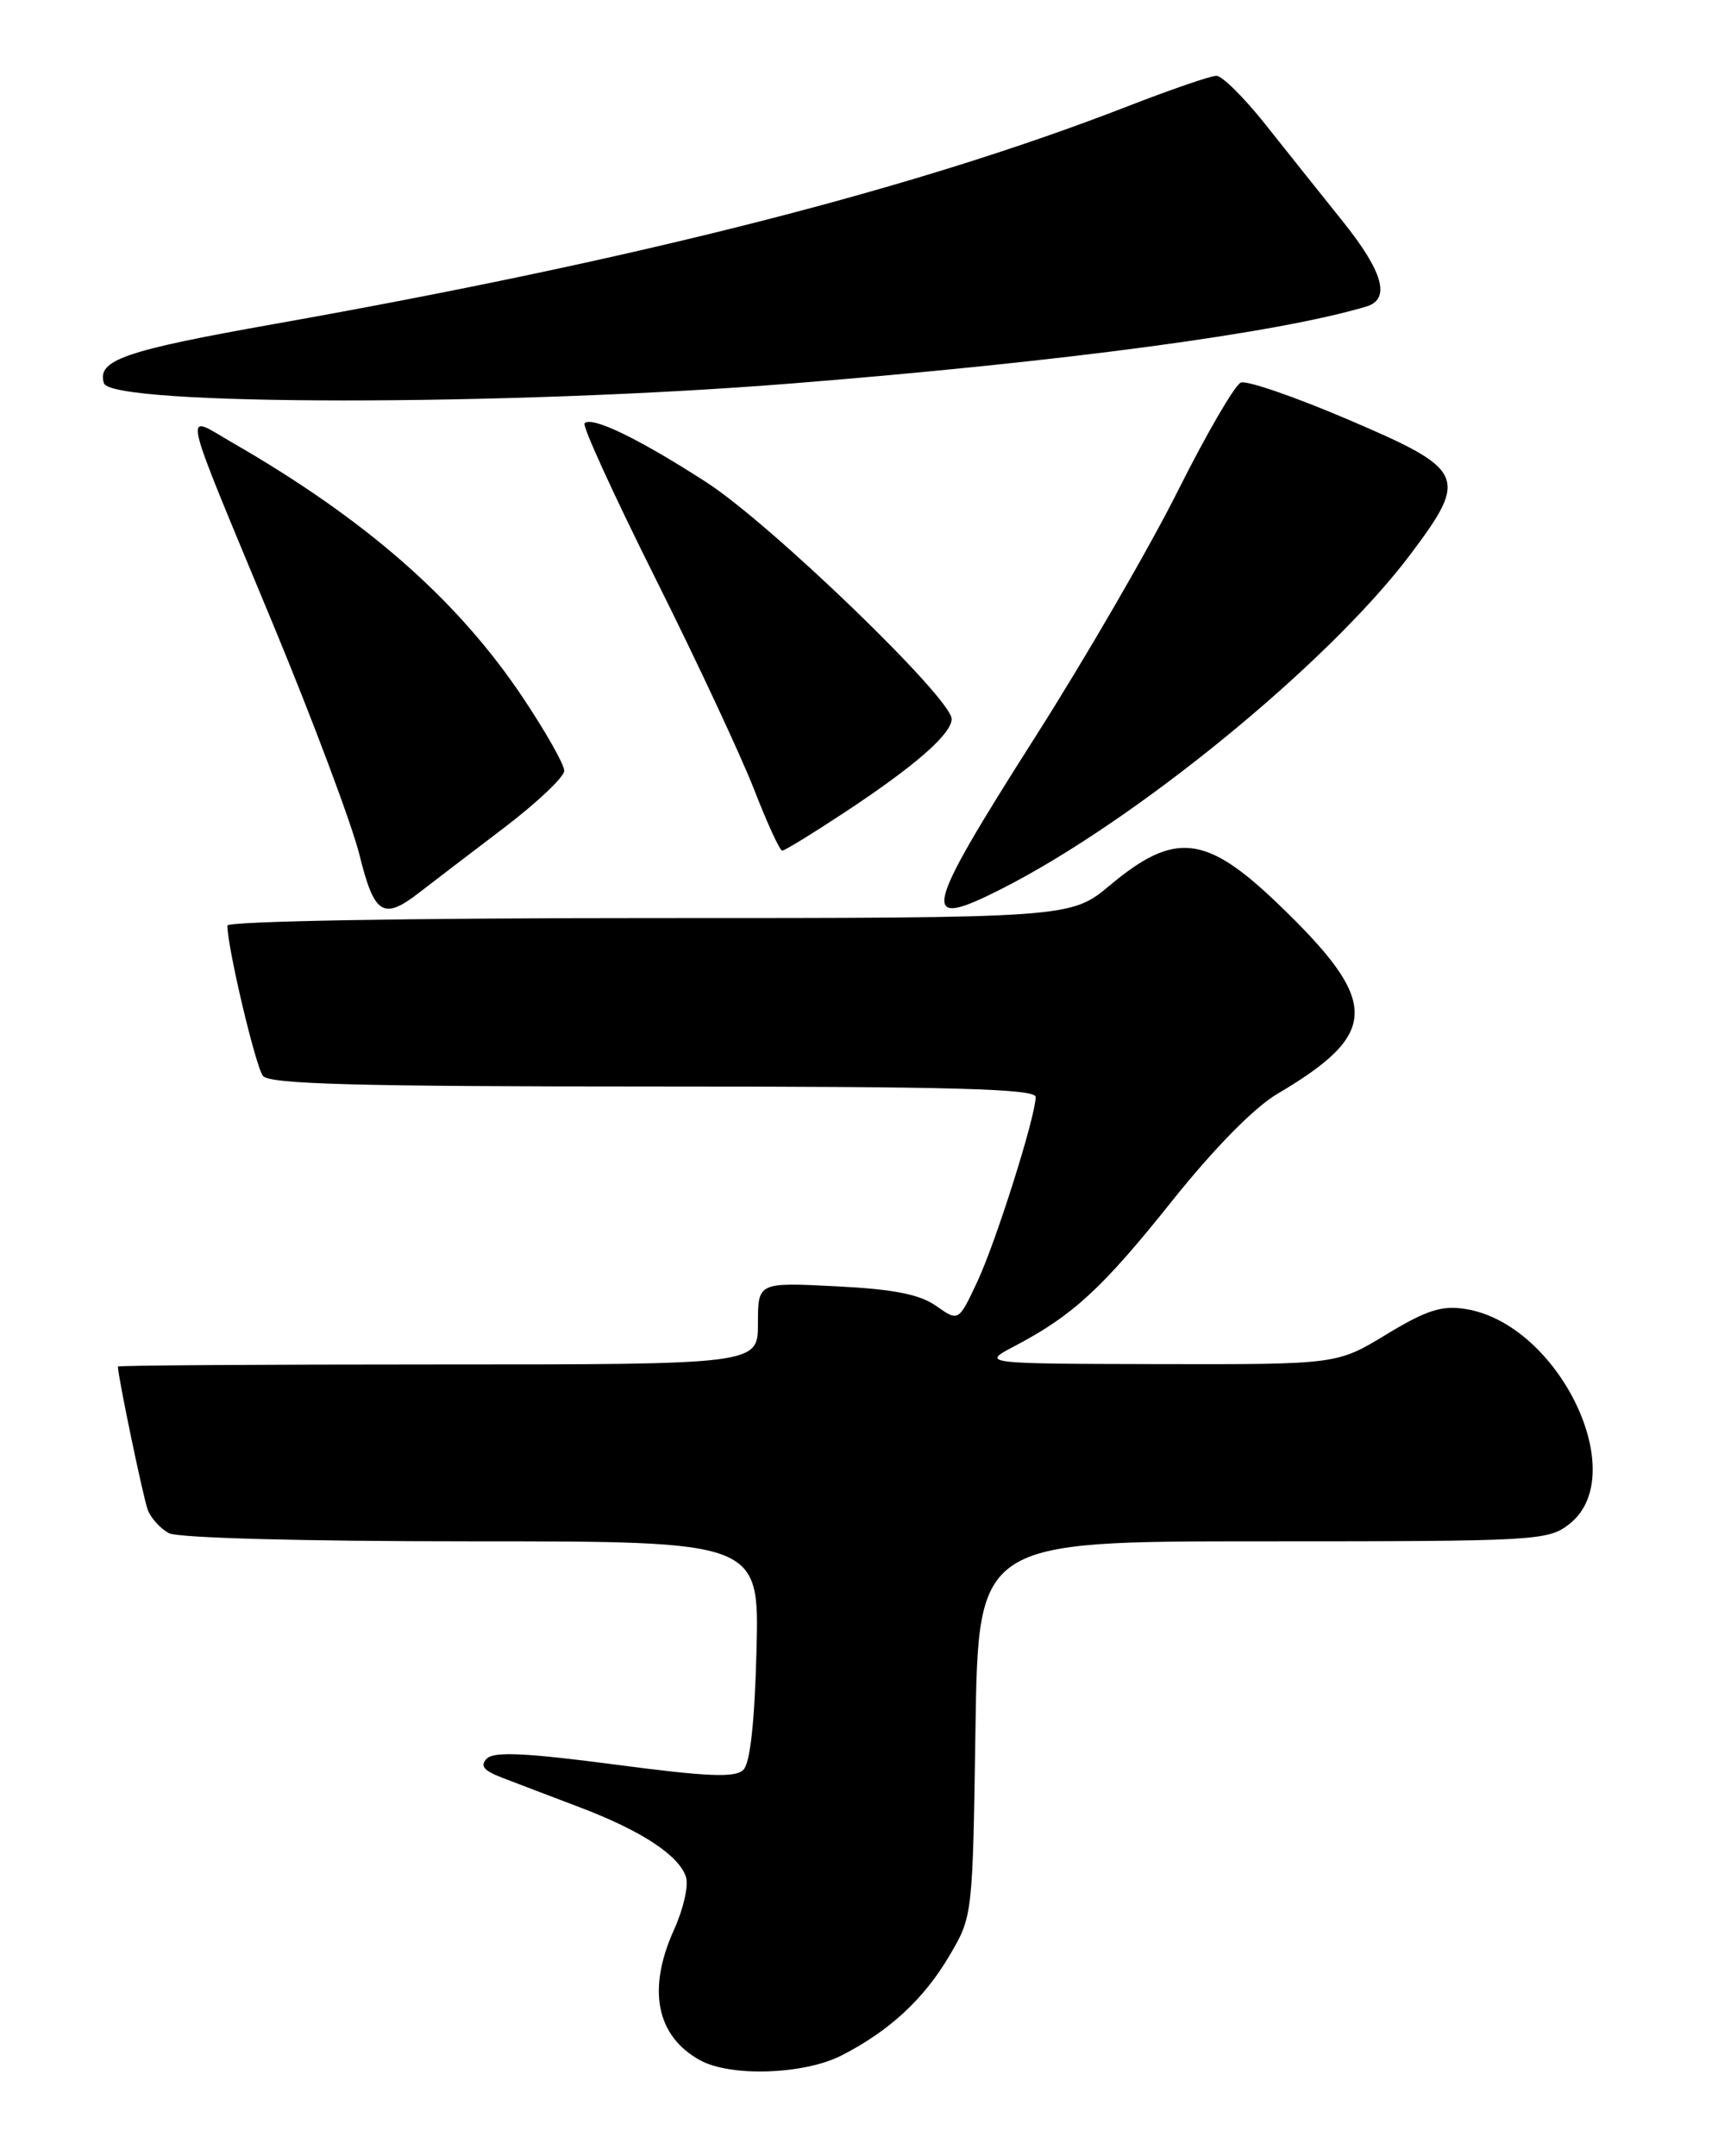 <?xml version="1.0" encoding="UTF-8" standalone="no"?>
<!DOCTYPE svg PUBLIC "-//W3C//DTD SVG 1.1//EN" "http://www.w3.org/Graphics/SVG/1.1/DTD/svg11.dtd" >
<svg xmlns="http://www.w3.org/2000/svg" xmlns:xlink="http://www.w3.org/1999/xlink" version="1.1" viewBox="0 0 204 256">
 <g >
 <path fill="currentColor"
d=" M 99.91 244.05 C 105.61 241.14 109.72 237.34 112.77 232.14 C 115.49 227.52 115.50 227.41 115.83 205.25 C 116.17 183.00 116.17 183.00 149.95 183.00 C 182.61 183.00 183.82 182.93 186.37 180.93 C 193.78 175.09 185.06 157.13 173.98 155.41 C 171.18 154.97 169.35 155.57 164.63 158.43 C 158.76 162.00 158.76 162.00 137.63 161.96 C 116.50 161.91 116.50 161.91 120.50 159.81 C 127.40 156.18 130.89 152.97 139.18 142.58 C 144.18 136.33 148.91 131.51 151.65 129.89 C 163.91 122.65 163.92 118.98 151.69 107.25 C 143.18 99.09 139.47 98.69 131.82 105.09 C 127.14 109.00 127.14 109.00 77.07 109.00 C 48.36 109.00 27.00 109.38 27.00 109.89 C 27.00 112.49 30.36 126.68 31.23 127.75 C 32.02 128.72 42.53 129.00 77.62 129.00 C 113.27 129.00 123.00 129.27 122.98 130.25 C 122.94 132.66 118.23 147.55 116.03 152.21 C 113.82 156.92 113.82 156.92 111.16 155.05 C 109.19 153.67 106.11 153.06 99.25 152.72 C 90.00 152.25 90.00 152.25 90.00 157.13 C 90.00 162.00 90.00 162.00 52.00 162.00 C 31.10 162.00 14.00 162.11 14.00 162.25 C 14.00 163.41 17.02 177.90 17.55 179.28 C 17.93 180.26 19.05 181.49 20.05 182.03 C 21.13 182.60 35.81 183.00 56.01 183.00 C 90.16 183.00 90.16 183.00 89.83 195.95 C 89.61 204.44 89.08 209.33 88.27 210.13 C 87.31 211.09 84.07 210.96 73.00 209.50 C 62.50 208.12 58.66 207.94 57.81 208.79 C 56.96 209.64 57.41 210.21 59.59 211.05 C 61.19 211.67 65.34 213.25 68.82 214.57 C 76.16 217.35 80.64 220.29 81.46 222.87 C 81.78 223.88 81.14 226.68 80.04 229.10 C 76.83 236.19 77.92 241.73 83.11 244.60 C 86.73 246.61 95.45 246.32 99.91 244.05 Z  M 49.84 105.93 C 51.30 104.80 55.76 101.39 59.75 98.36 C 63.74 95.33 67.00 92.25 67.00 91.51 C 67.00 90.77 64.79 86.87 62.09 82.83 C 54.33 71.22 43.46 61.69 27.60 52.56 C 21.67 49.15 21.22 47.11 32.47 74.23 C 37.20 85.64 41.79 97.90 42.68 101.48 C 44.45 108.64 45.51 109.30 49.84 105.93 Z  M 118.92 105.54 C 134.88 97.45 157.79 78.71 167.50 65.79 C 174.41 56.59 174.03 55.77 160.07 49.81 C 153.78 47.12 148.06 45.15 147.35 45.42 C 146.64 45.69 143.29 51.45 139.90 58.21 C 136.52 64.97 128.86 78.19 122.87 87.59 C 109.53 108.57 109.10 110.52 118.92 105.54 Z  M 100.45 96.35 C 108.70 90.90 113.00 87.13 113.00 85.36 C 113.00 82.92 91.57 62.24 83.91 57.28 C 75.89 52.10 70.29 49.38 69.41 50.26 C 69.12 50.55 72.90 58.82 77.81 68.64 C 82.72 78.46 88.00 89.76 89.55 93.75 C 91.10 97.74 92.60 101.00 92.88 101.00 C 93.17 101.00 96.57 98.91 100.45 96.35 Z  M 94.00 45.53 C 126.37 42.94 151.75 39.54 162.25 36.39 C 165.16 35.52 164.25 32.27 159.40 26.23 C 156.87 23.08 152.75 17.91 150.24 14.75 C 147.73 11.59 145.12 9.00 144.44 9.00 C 143.76 9.00 138.99 10.64 133.85 12.64 C 108.73 22.40 75.99 30.76 32.62 38.46 C 14.70 41.64 11.49 42.76 12.34 45.50 C 13.19 48.21 60.15 48.23 94.00 45.53 Z "/>
</g>
</svg>